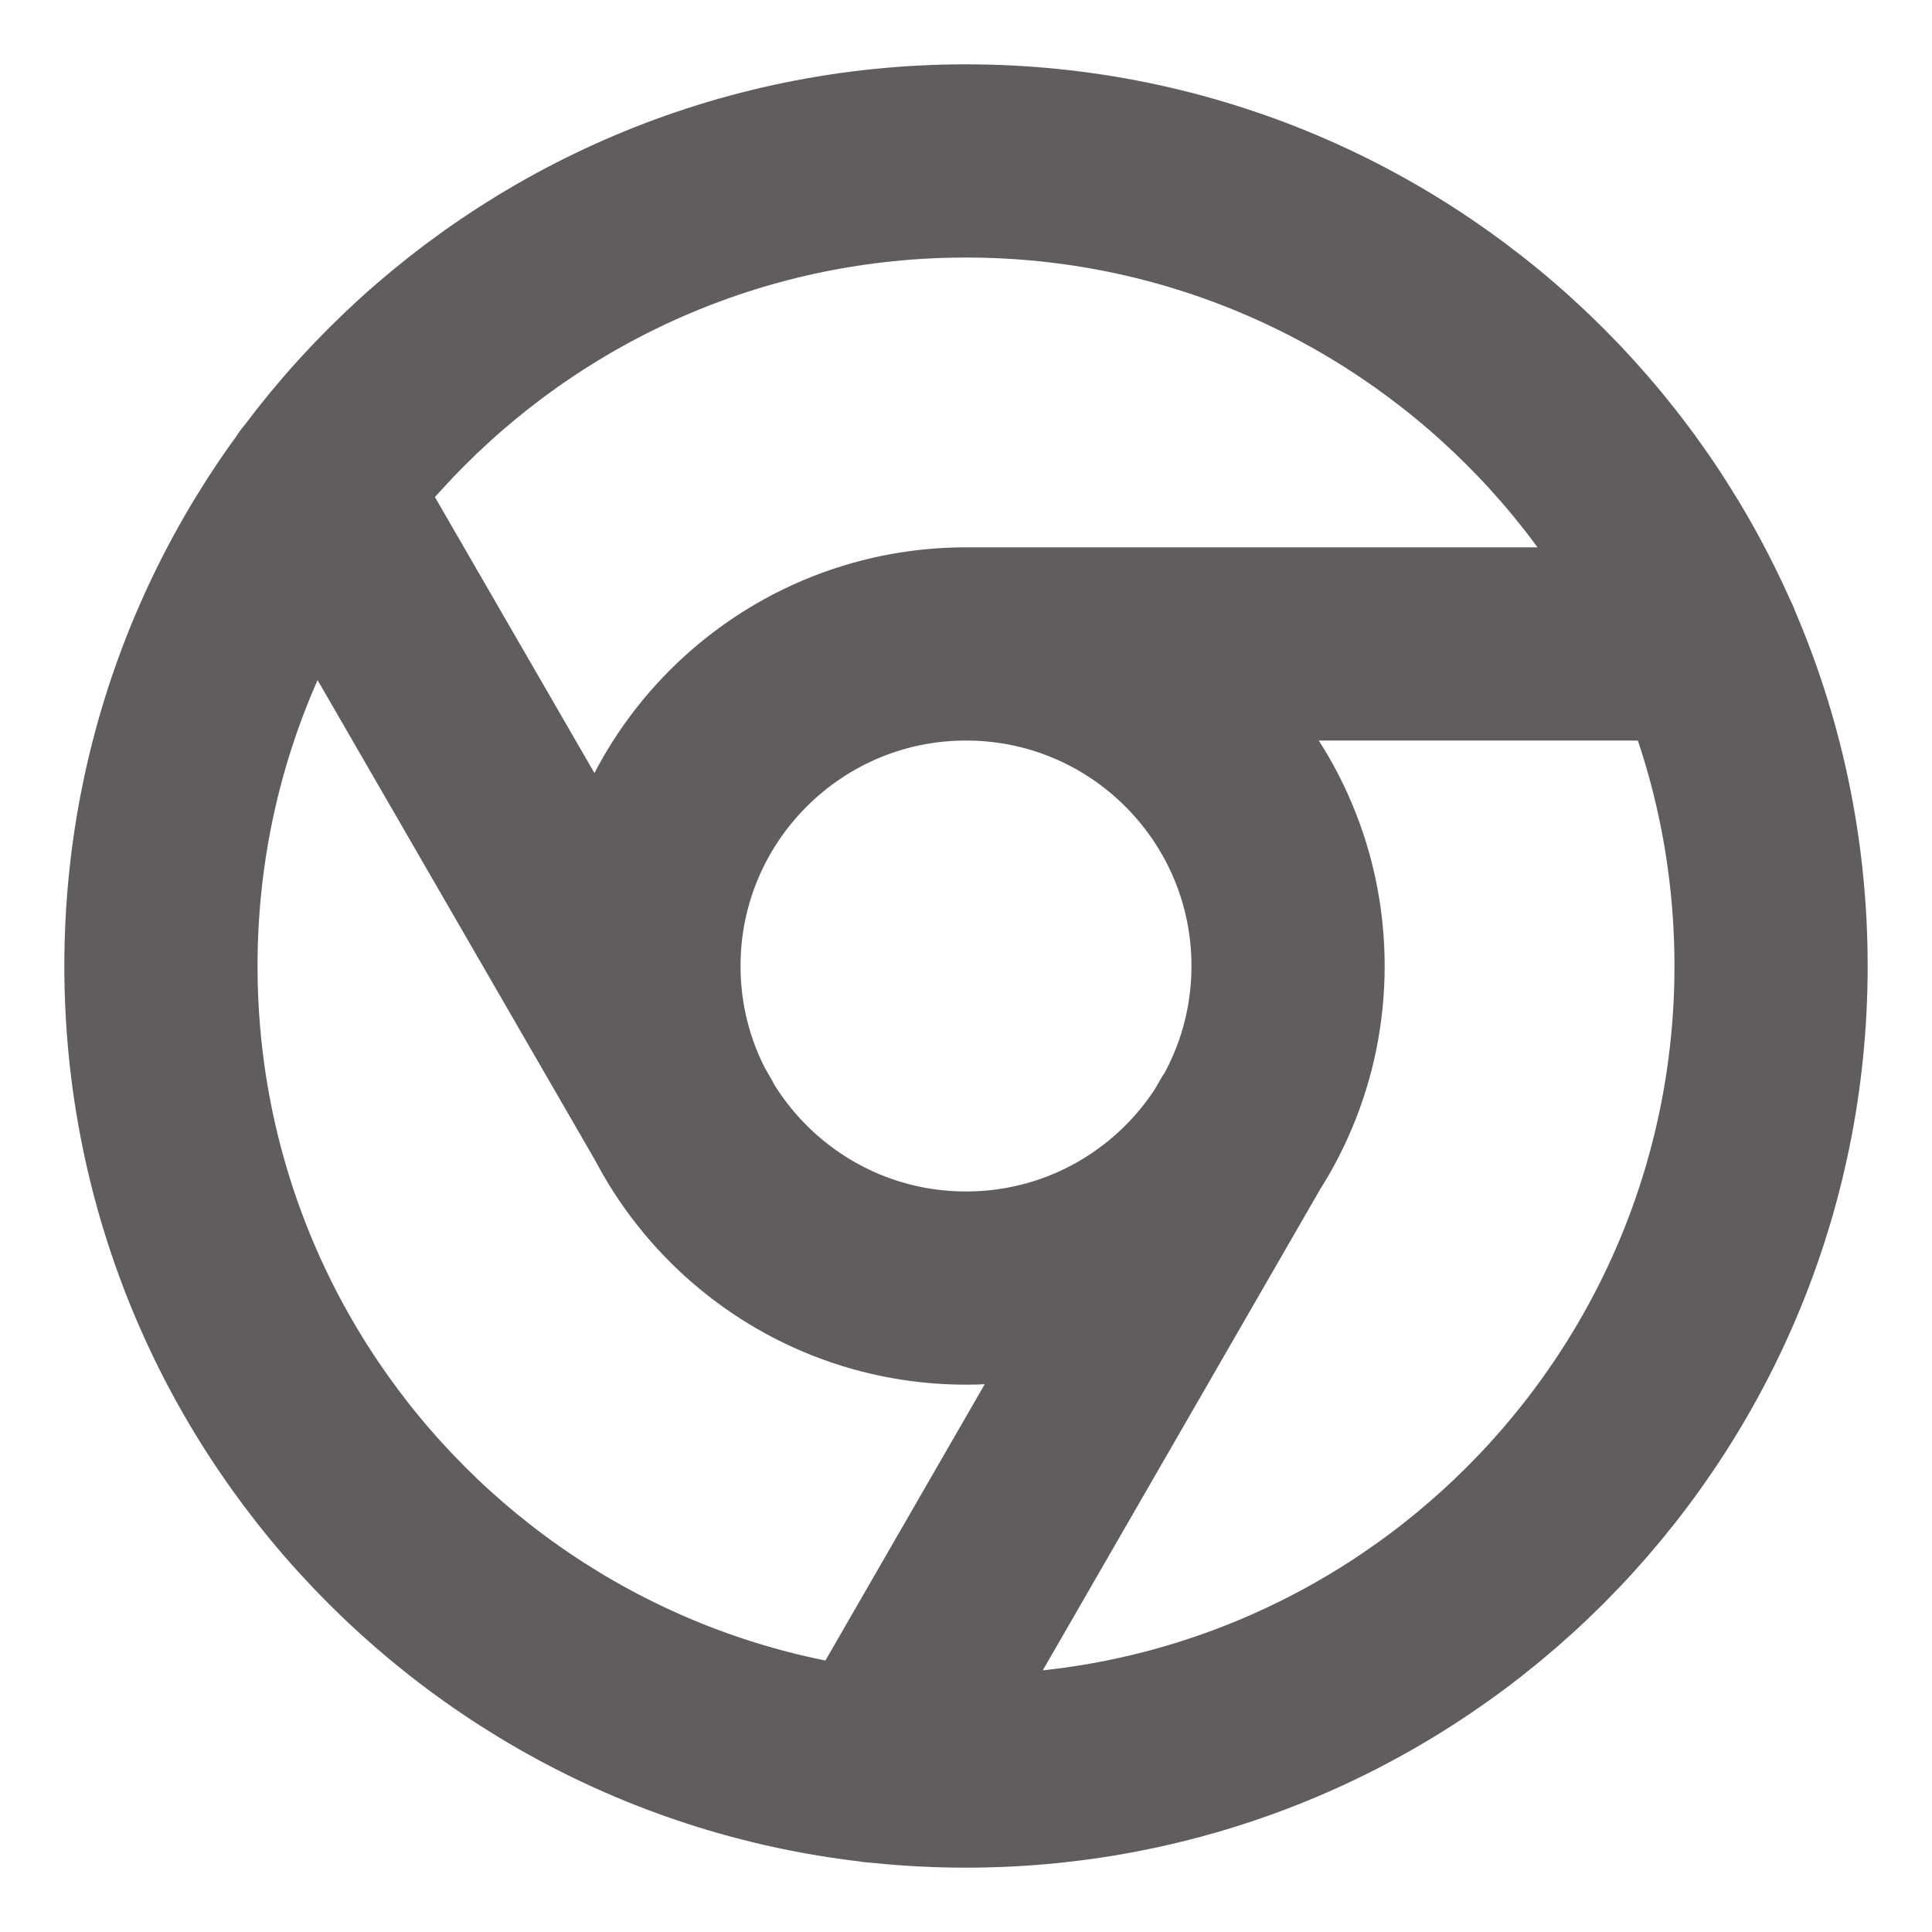<svg width="10" height="10" viewBox="0 0 10 10" fill="none" xmlns="http://www.w3.org/2000/svg">
<g clip-path="url(#clip0_107_363)">
<path d="M5 3.333C4.08 3.333 3.333 4.08 3.333 5C3.333 5.92 4.08 6.667 5 6.667C5.921 6.667 6.667 5.92 6.667 5C6.667 4.08 5.921 3.333 5 3.333ZM5 3.333H8.821M1.646 2.525L3.558 5.833M4.534 9.142L6.442 5.833M9.167 5C9.167 7.301 7.301 9.167 5 9.167C2.699 9.167 0.833 7.301 0.833 5C0.833 2.699 2.699 0.833 5 0.833C7.301 0.833 9.167 2.699 9.167 5Z" stroke="#615D5D" stroke-linecap="round" stroke-linejoin="round"/>
</g>
<defs>
<clipPath id="clip0_107_363">
<rect width="10" height="10" fill="white"/>
</clipPath>
</defs>
</svg>
